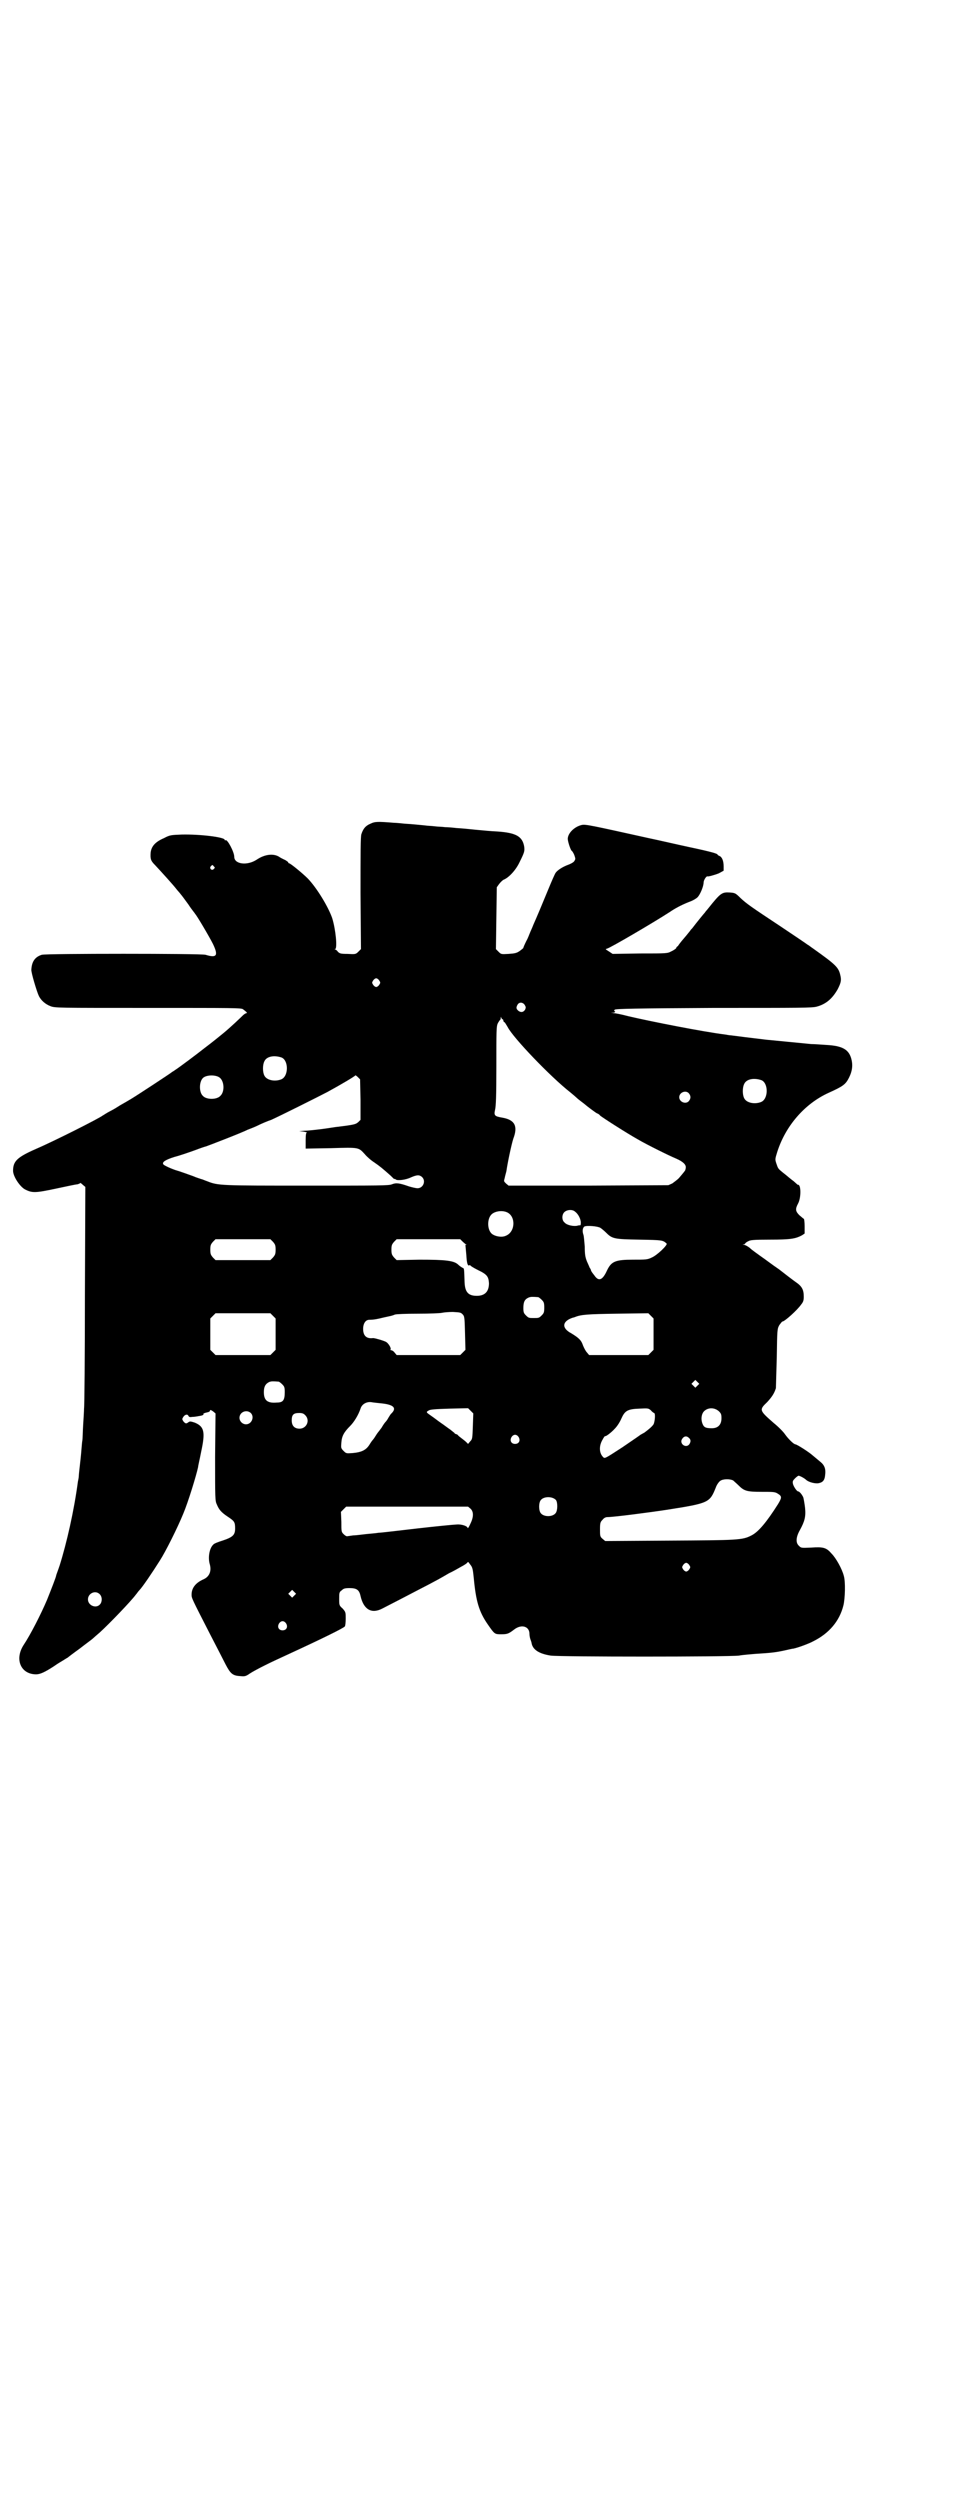 <?xml version="1.0" standalone="no"?>
<!DOCTYPE svg PUBLIC "-//W3C//DTD SVG 20010904//EN"
 "http://www.w3.org/TR/2001/REC-SVG-20010904/DTD/svg10.dtd">
<svg version="1.0" xmlns="http://www.w3.org/2000/svg"
 width="1107pt" height="2870pt" viewBox="0 0 1107 2870"
 preserveAspectRatio="xMidYMid meet">
<g transform="translate(0,2870) scale(0.5,-0.5)"
fill="#000000" stroke="none">
<path d="M851 3849 c-12 -5 -17 -12 -21 -24 -2 -6 -2 -43 -2 -136 l1 -128 -6
-6 c-6 -6 -7 -6 -25 -5 -16 0 -18 1 -22 5 -2 3 -5 5 -6 5 -2 0 -2 1 0 1 5 3 1
45 -7 71 -9 26 -35 69 -56 91 -12 12 -40 35 -43 35 -1 0 -2 1 -2 2 0 1 -3 3
-6 5 -4 2 -11 5 -15 8 -13 8 -33 6 -52 -7 -22 -14 -51 -10 -51 7 0 11 -16 41
-20 38 -1 -1 -2 0 -2 1 0 6 -56 13 -99 12 -24 -1 -27 -1 -40 -8 -21 -9 -29
-19 -31 -33 -1 -15 0 -19 10 -29 15 -16 43 -47 49 -55 3 -4 8 -9 10 -12 2 -2
10 -13 18 -24 7 -11 15 -20 15 -21 3 -2 33 -53 41 -69 13 -27 9 -33 -17 -25
-10 3 -367 3 -376 0 -16 -5 -23 -16 -24 -34 -1 -6 13 -52 17 -60 5 -11 16 -20
27 -24 10 -4 16 -4 224 -4 197 0 214 0 218 -3 8 -6 11 -9 8 -9 -1 0 -5 -2 -8
-5 -5 -5 -28 -27 -45 -41 -6 -5 -27 -22 -43 -34 -15 -12 -59 -45 -67 -50 -4
-3 -8 -5 -9 -6 -2 -2 -78 -52 -93 -61 -20 -12 -23 -13 -29 -17 -3 -2 -11 -7
-19 -11 -8 -4 -15 -9 -17 -10 -9 -7 -112 -59 -154 -77 -43 -19 -52 -28 -52
-50 0 -13 16 -37 28 -43 16 -8 23 -8 70 2 24 5 46 10 50 10 3 1 6 2 6 3 0 1 3
-1 6 -4 l6 -5 -1 -250 c0 -137 -1 -254 -2 -259 0 -5 -1 -22 -2 -37 -1 -15 -1
-32 -2 -37 -1 -5 -2 -24 -4 -42 -2 -18 -4 -35 -4 -38 0 -3 -1 -9 -2 -13 -9
-68 -26 -142 -42 -193 -4 -12 -8 -22 -8 -23 0 -3 -11 -31 -21 -56 -14 -33 -38
-80 -54 -104 -21 -33 -6 -67 29 -67 9 0 20 5 40 18 3 2 10 7 17 11 7 4 14 9
15 9 1 1 14 11 28 21 14 11 28 21 30 23 2 2 9 8 16 14 22 20 72 72 83 87 2 2
5 7 8 10 7 7 30 41 47 68 13 20 41 76 54 108 11 26 30 88 34 107 0 3 4 19 7
35 10 46 7 58 -15 67 -9 3 -11 3 -14 1 -5 -4 -7 -4 -12 2 -3 5 -3 5 0 10 4 6
10 7 12 2 1 -2 3 -3 8 -2 5 0 11 1 16 2 8 1 12 3 10 5 0 1 3 2 7 3 5 1 8 2 8
4 1 3 2 2 7 -1 l6 -5 -1 -100 c0 -95 0 -101 4 -109 5 -12 10 -18 25 -28 15
-10 17 -12 17 -27 0 -15 -5 -20 -29 -28 -10 -3 -20 -7 -21 -9 -9 -8 -13 -30
-8 -46 4 -15 -1 -28 -15 -34 -18 -8 -27 -20 -27 -35 0 -8 0 -8 42 -90 15 -29
31 -60 36 -70 11 -21 16 -26 33 -27 11 -1 13 -1 23 6 6 4 21 12 33 18 22 11
25 12 55 26 76 35 127 60 130 64 1 1 2 9 2 18 0 14 0 15 -7 23 -8 7 -8 8 -8
22 0 14 0 16 6 20 4 4 7 5 18 5 16 0 22 -4 25 -18 7 -31 25 -42 50 -29 10 5
62 32 83 43 39 20 55 29 70 38 9 4 21 11 28 15 6 3 12 7 14 9 2 3 2 3 7 -4 5
-6 6 -10 8 -30 5 -54 12 -78 32 -107 16 -23 16 -23 31 -23 14 0 17 1 30 11 17
13 35 7 35 -10 0 -4 1 -9 2 -12 1 -3 3 -8 3 -10 3 -15 18 -24 44 -28 24 -3
405 -3 432 0 11 2 28 3 38 4 32 2 44 3 63 7 10 2 21 5 24 5 10 2 35 11 46 17
36 18 60 46 69 82 4 16 5 55 1 68 -4 16 -18 41 -28 51 -12 14 -19 16 -47 14
-23 -1 -23 -1 -28 4 -8 7 -7 20 2 36 11 20 14 31 12 51 -1 9 -3 20 -4 24 -3 7
-9 14 -12 14 -3 0 -11 12 -12 18 -1 5 0 7 5 12 3 3 7 6 8 6 3 0 14 -6 18 -10
6 -5 21 -9 29 -7 9 2 13 7 14 18 2 14 -1 23 -11 31 -5 4 -13 11 -18 15 -9 8
-36 25 -39 25 -4 0 -17 13 -24 23 -4 6 -16 18 -26 26 -33 29 -34 30 -15 48 10
11 16 19 20 32 0 2 1 34 2 70 1 65 1 66 6 75 3 4 6 8 7 8 5 0 34 26 43 39 5 6
6 10 6 18 0 16 -4 24 -19 34 -7 5 -24 18 -38 29 -15 10 -33 24 -42 30 -8 6
-20 14 -25 19 -5 4 -11 7 -13 7 -4 0 -4 1 0 1 1 1 3 2 3 3 0 0 3 3 6 4 4 3 12
4 50 4 48 0 59 2 74 10 l6 4 0 17 c0 9 -1 17 -2 17 -1 0 -5 4 -10 8 -9 9 -10
14 -3 27 7 13 7 43 0 43 -1 0 -3 1 -3 2 -1 0 -5 5 -11 9 -5 4 -10 8 -11 9 -1
1 -5 4 -10 8 -11 9 -11 9 -15 21 -3 9 -3 10 2 26 19 60 63 111 118 136 33 15
39 19 47 35 8 16 9 30 5 44 -6 21 -21 29 -57 31 -14 1 -29 2 -35 2 -32 3 -81
8 -103 10 -26 3 -74 9 -81 10 -2 0 -9 1 -14 2 -49 6 -171 30 -222 42 -15 4
-30 7 -34 7 l-6 1 6 0 c4 1 5 2 3 3 -2 2 -2 2 0 4 2 2 47 3 228 4 198 0 226 0
236 3 22 6 36 19 48 40 7 14 9 20 6 32 -4 18 -10 24 -62 61 -6 4 -12 9 -13 9
-1 1 -29 20 -62 42 -68 45 -78 52 -92 65 -12 12 -13 12 -25 13 -18 1 -21 -1
-49 -36 -3 -4 -7 -8 -8 -10 -2 -2 -20 -24 -29 -36 -2 -2 -4 -4 -5 -6 -1 -1 -7
-9 -14 -17 -7 -8 -13 -16 -14 -18 -2 -1 -4 -3 -4 -5 -1 -1 -6 -5 -11 -7 -9 -5
-10 -5 -72 -5 l-63 -1 -9 6 c-8 5 -8 5 -4 6 8 2 107 60 144 84 16 11 33 19 49
25 5 2 12 6 15 9 6 6 14 25 14 34 0 5 6 15 9 14 1 -1 16 3 26 7 l11 6 0 10 c0
13 -4 22 -10 24 -2 1 -4 2 -4 3 0 2 -12 6 -64 17 -28 6 -71 16 -95 21 -131 29
-144 32 -153 30 -17 -4 -32 -19 -32 -32 0 -6 7 -28 10 -28 0 0 3 -4 5 -9 3 -9
3 -9 0 -14 -2 -3 -8 -6 -13 -8 -14 -5 -26 -13 -30 -19 -2 -3 -9 -19 -16 -36
-16 -39 -27 -65 -35 -83 -3 -8 -7 -16 -8 -19 -1 -2 -4 -11 -8 -18 -4 -8 -7
-15 -7 -16 0 -1 -4 -4 -8 -7 -7 -5 -11 -6 -26 -7 -17 -1 -17 -1 -23 5 l-6 6 1
71 1 71 5 7 c3 4 7 8 10 10 13 5 29 23 37 40 12 24 12 26 11 36 -4 24 -19 32
-61 35 -20 1 -27 2 -50 4 -19 2 -29 3 -45 4 -8 1 -20 2 -26 2 -6 1 -17 1 -24
2 -7 1 -17 1 -22 2 -12 1 -28 3 -47 4 -9 1 -20 2 -24 2 -37 3 -44 3 -54 -2z
m-360 -98 c3 -3 3 -3 0 -6 -4 -5 -11 1 -7 6 4 4 4 4 7 0z m380 -262 c3 -5 3
-5 0 -10 -2 -3 -5 -5 -7 -5 -2 0 -5 2 -7 5 -3 5 -3 5 0 10 2 3 5 5 7 5 2 0 5
-2 7 -5z m334 -56 c3 -5 3 -6 1 -11 -4 -6 -9 -7 -15 -3 -6 5 -6 8 -2 15 4 6
12 5 16 -1z m-51 -33 c1 0 2 -1 2 -3 0 -1 1 -4 3 -4 1 -1 4 -6 7 -11 12 -24
98 -114 144 -150 6 -5 12 -10 14 -12 2 -2 7 -6 11 -9 4 -3 8 -6 9 -7 2 -2 23
-18 27 -20 3 -1 6 -3 7 -5 6 -5 62 -41 89 -56 17 -10 69 -36 86 -43 16 -7 23
-14 22 -21 0 -2 -1 -4 -1 -5 0 -1 -3 -5 -15 -19 -4 -4 -11 -9 -15 -12 l-9 -4
-183 -1 -184 0 -6 5 c-5 5 -5 5 -3 12 1 5 3 12 4 16 3 21 12 63 16 75 11 29 3
43 -25 48 -18 3 -20 5 -17 18 2 8 3 32 3 100 0 81 0 91 3 98 2 4 5 8 5 8 1 0
2 2 2 5 0 3 1 3 1 1 1 -2 2 -4 3 -4z m-507 -88 c16 -7 16 -43 -1 -50 -15 -6
-34 -2 -39 9 -4 8 -4 24 0 32 5 12 23 15 40 9z m-144 -45 c12 -7 14 -33 3 -43
-8 -9 -32 -9 -40 0 -9 8 -9 32 0 41 7 7 27 8 37 2z m325 -52 l0 -46 -5 -5 c-6
-5 -7 -6 -48 -11 -3 0 -19 -3 -35 -5 -16 -2 -34 -4 -41 -4 l-12 -1 10 -1 c6
-1 9 -2 8 -2 -2 0 -3 -5 -3 -18 l0 -19 58 1 c66 2 63 2 78 -14 4 -5 14 -14 22
-19 13 -9 19 -14 37 -30 5 -5 9 -9 9 -8 0 1 1 1 3 -1 4 -3 23 -1 35 5 14 6 19
6 25 1 10 -9 3 -26 -10 -26 -4 0 -12 2 -19 4 -23 8 -30 9 -40 5 -7 -3 -28 -3
-194 -3 -199 0 -205 0 -230 10 -6 2 -12 5 -14 5 -2 1 -10 3 -19 7 -9 3 -27 10
-41 14 -14 5 -26 11 -27 13 -3 5 4 10 26 17 12 3 32 10 46 15 13 5 25 9 26 9
1 0 84 32 95 38 5 2 16 6 24 10 8 4 22 10 31 13 20 9 106 52 129 64 33 18 63
36 64 38 0 1 3 -1 6 -4 l5 -5 1 -47z m921 45 c16 -7 16 -43 -1 -50 -15 -6 -34
-2 -39 9 -4 8 -4 24 0 32 5 12 23 15 40 9z m-167 -30 c5 -6 5 -12 0 -18 -7 -8
-22 -2 -22 9 0 11 15 17 22 9z m-261 -272 c7 -5 13 -17 13 -25 0 -4 -1 -7 -1
-6 -1 0 -4 0 -7 -1 -8 -2 -24 1 -29 7 -7 5 -7 18 -1 24 6 6 19 7 25 1z m-157
-1 c21 -9 20 -45 -2 -54 -10 -5 -28 -1 -34 6 -9 10 -9 32 0 42 7 8 24 11 36 6z
m215 -36 c3 -2 9 -7 12 -10 15 -15 18 -16 77 -17 54 -1 54 -1 63 -9 3 -3 -22
-27 -34 -32 -10 -5 -14 -5 -43 -5 -41 0 -50 -4 -60 -25 -10 -22 -19 -26 -29
-11 -4 5 -8 10 -8 13 -1 2 -2 4 -3 5 0 1 -3 7 -6 14 -4 10 -5 17 -5 34 -1 12
-2 24 -3 27 -3 8 -2 16 2 19 5 3 31 1 37 -3z m-752 -32 c5 -6 6 -8 6 -18 0
-10 -1 -12 -6 -18 l-6 -6 -63 0 -63 0 -6 6 c-5 6 -6 8 -6 18 0 10 1 12 6 18
l6 6 63 0 63 0 6 -6z m435 1 c3 -3 7 -6 8 -7 2 0 2 -1 0 -1 -1 0 -2 -1 -1 -1
0 -1 1 -11 2 -22 1 -19 3 -26 7 -24 1 1 2 1 2 0 0 -1 8 -6 18 -11 21 -10 24
-15 25 -30 0 -19 -9 -29 -28 -29 -20 0 -27 9 -28 31 -1 32 -1 32 -4 33 -2 1
-7 4 -10 7 -10 10 -29 12 -90 12 l-52 -1 -6 6 c-5 6 -6 8 -6 18 0 10 1 12 6
18 l6 6 73 0 73 0 5 -5z m174 -128 c1 0 5 -3 8 -6 5 -5 6 -7 6 -18 0 -11 -1
-13 -6 -18 -6 -6 -7 -6 -18 -6 -11 0 -12 0 -18 6 -5 5 -6 7 -6 17 0 14 3 20
12 24 5 2 8 2 22 1z m-174 -39 c5 -5 5 -7 6 -44 l1 -38 -6 -6 -6 -6 -73 0 -73
0 -5 6 c-2 3 -6 5 -7 5 -2 0 -3 1 -2 2 2 3 -5 14 -10 17 -5 3 -26 9 -30 9 -15
-2 -23 5 -23 21 0 13 6 21 14 21 11 0 20 2 32 5 18 4 20 4 27 7 3 1 24 2 53 2
26 0 51 1 55 2 4 1 16 2 25 2 16 -1 18 -1 22 -5z m-435 -4 l6 -6 0 -36 0 -36
-6 -6 -6 -6 -63 0 -63 0 -6 6 -6 6 0 36 0 36 6 6 6 6 63 0 63 0 6 -6z m874
-42 l0 -36 -6 -6 -6 -6 -68 0 -68 0 -5 6 c-3 3 -7 11 -9 16 -4 12 -9 17 -27
28 -23 12 -21 28 4 36 2 0 3 1 4 1 14 6 29 7 97 8 l72 1 6 -6 6 -6 0 -36z
m101 -118 l-5 -5 -4 4 -5 5 4 4 5 5 4 -4 5 -5 -4 -4z m-962 9 c1 0 5 -3 8 -6
5 -5 6 -7 6 -18 0 -19 -4 -24 -18 -24 -22 -2 -30 5 -30 24 0 13 4 19 12 23 5
2 8 2 22 1z m237 -50 c28 -3 35 -11 21 -24 -1 -1 -3 -4 -6 -9 -2 -4 -5 -8 -7
-10 -1 -1 -4 -5 -7 -10 -2 -4 -6 -8 -7 -10 -1 -1 -5 -6 -8 -11 -3 -5 -6 -9 -7
-10 -1 -1 -4 -5 -7 -10 -8 -13 -18 -18 -39 -20 -15 -1 -15 -1 -21 5 -6 6 -6 7
-5 19 1 15 6 24 20 38 9 9 19 25 24 40 3 10 13 16 24 15 5 -1 16 -2 25 -3z
m209 -52 c-1 -28 -1 -30 -6 -35 l-5 -6 -4 4 c-2 2 -7 6 -11 9 -4 3 -8 6 -9 8
-2 1 -4 2 -5 2 -1 0 -2 1 -2 2 0 0 -5 4 -10 8 -6 4 -15 11 -21 15 -6 4 -16 12
-22 16 -13 9 -13 9 -6 13 3 2 14 3 47 4 l43 1 6 -6 6 -6 -1 -29z m416 30 c4 0
2 -20 -1 -26 -4 -6 -13 -13 -21 -19 -4 -2 -7 -4 -9 -5 -1 -1 -20 -14 -42 -29
-37 -24 -40 -26 -43 -23 -10 9 -11 26 -2 41 3 6 6 9 6 8 0 -2 13 7 22 17 6 6
12 16 15 23 8 18 14 22 41 23 21 1 21 1 27 -4 3 -4 7 -6 7 -6z m149 4 c5 -5 6
-7 6 -16 0 -15 -8 -23 -22 -23 -14 0 -18 2 -21 9 -5 11 -3 24 3 30 9 9 24 9
34 0z m-1075 -4 c9 -9 2 -26 -11 -26 -8 0 -15 7 -15 15 0 13 16 20 26 11z
m125 -5 c12 -12 3 -31 -13 -31 -12 0 -18 7 -18 19 0 13 4 17 17 17 7 0 10 -1
14 -5z m490 -50 c5 -8 1 -16 -8 -16 -9 0 -13 8 -8 16 2 3 5 5 8 5 3 0 6 -2 8
-5z m391 -2 c5 -4 5 -9 1 -15 -8 -10 -24 2 -16 13 4 6 10 7 15 2z m102 -98 c2
-2 8 -7 12 -11 13 -13 19 -15 53 -15 26 0 31 0 37 -4 10 -6 10 -9 1 -24 -26
-41 -45 -64 -61 -72 -21 -11 -31 -11 -190 -12 l-146 -1 -6 5 c-6 5 -6 7 -6 22
0 15 1 17 6 22 3 4 7 6 11 6 15 0 99 11 138 17 95 15 97 16 111 51 2 6 7 13
10 15 6 5 23 5 30 1z m-407 -45 c4 -6 4 -24 -1 -30 -7 -9 -27 -9 -34 0 -5 6
-5 24 0 30 7 9 27 9 35 0z m-196 -20 c7 -7 7 -19 -1 -35 -3 -7 -6 -11 -6 -9 0
4 -13 9 -25 8 -5 0 -46 -4 -90 -9 -44 -5 -84 -10 -90 -10 -5 -1 -18 -2 -28 -3
-10 -1 -23 -3 -30 -3 -7 -1 -13 -2 -14 -2 -2 0 -5 2 -8 5 -5 5 -5 6 -5 28 l-1
23 6 6 6 6 140 0 140 0 6 -5z m502 -129 c3 -5 3 -5 0 -10 -2 -3 -5 -5 -7 -5
-2 0 -5 2 -7 5 -3 5 -3 5 0 10 2 3 5 5 7 5 2 0 5 -2 7 -5z m-907 -70 l-5 -5
-4 4 -5 5 4 4 5 5 4 -4 5 -5 -4 -4z m-447 3 c6 -6 6 -17 1 -23 -9 -11 -28 -3
-28 11 0 14 17 22 27 12z m428 -67 c5 -8 1 -16 -8 -16 -9 0 -13 8 -8 16 2 3 5
5 8 5 3 0 6 -2 8 -5z"/>
</g>
</svg>
